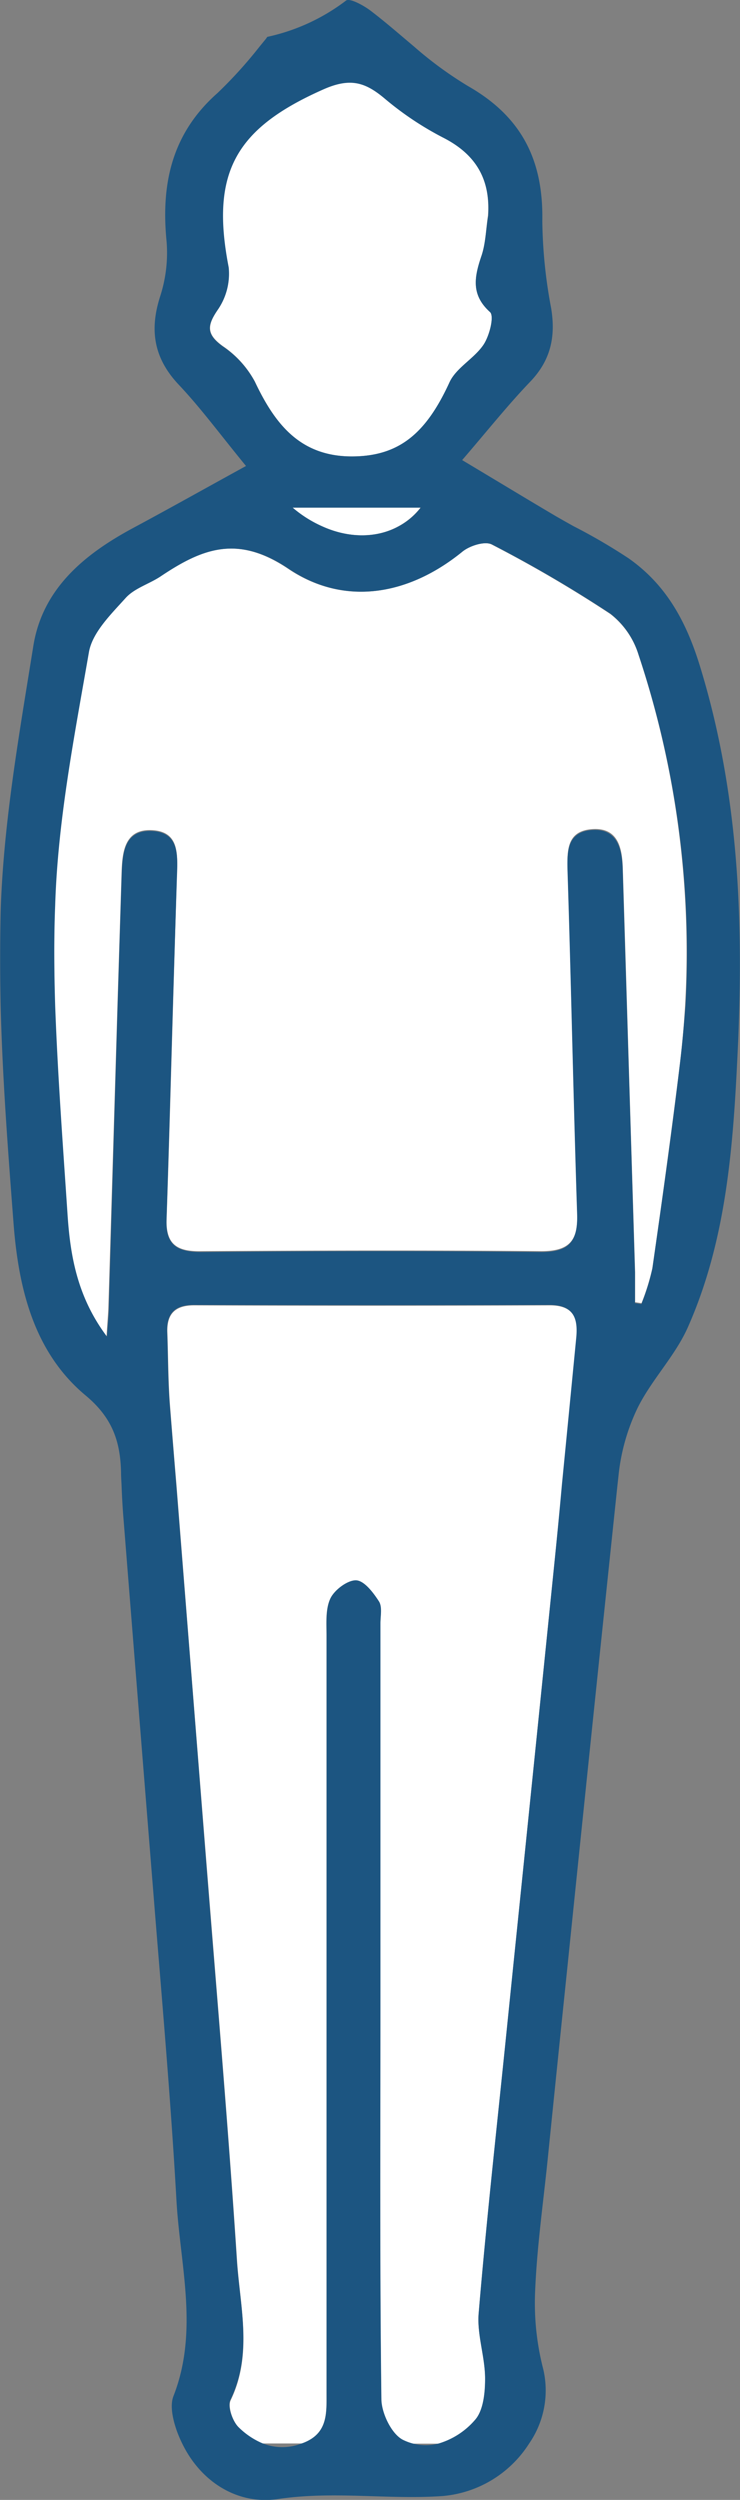 <svg xmlns="http://www.w3.org/2000/svg" viewBox="0 0 115.48 389.8"><rect x="0" y="0" width="115.48" height="389.8" fill="#808080" stroke="none"/><defs><style>.cls-1{fill:none;}.cls-2{fill:#fff;}.cls-3{fill:#1c5581;}</style></defs><title>H0</title><g id="Capa_2" data-name="Capa 2"><g id="Layer_1" data-name="Layer 1"><path class="cls-1" d="M47.13,381h-6.2A8.29,8.29,0,0,0,47.13,381Z"/><path class="cls-1" d="M68.47,381H64.39A7.74,7.74,0,0,0,68.47,381Z"/><path class="cls-2" d="M75.47,53.73c.92-1.39,1.69-4.44,1-5.07C73.52,46,74,43.27,75.1,40c.7-2,.72-4.23,1.05-6.37.4-5.67-1.84-9.57-7-12.19a48.89,48.89,0,0,1-9.13-6.09c-3-2.54-5.34-3.32-9.55-1.47-13.75,6-17.7,13-14.82,27.74A9.83,9.83,0,0,1,34,48.29c-1.71,2.5-1.77,3.83.78,5.68a15.59,15.59,0,0,1,5,5.53c3.12,6.59,7.06,11.71,15.18,11.67,7.28,0,11.52-3.5,15.21-11.55C71.19,57.33,74,55.92,75.47,53.73Z"/><path class="cls-2" d="M50.2,82.05c4.21,1.91,8.6,1.88,12,0a10.85,10.85,0,0,0,3.42-2.9h-20A18.84,18.84,0,0,0,50.2,82.05Z"/><path class="cls-2" d="M95.22,95.72A199.86,199.86,0,0,0,76.72,84.9c-1.1-.57-3.53.22-4.71,1.18C63.52,93,53.57,94.46,45,88.71c-8-5.4-13.55-3.16-20,1.15-1.79,1.2-4.11,1.85-5.49,3.39-2.27,2.52-5.18,5.36-5.72,8.43C11.56,114.77,9,128,8.56,141.18c-.16,5.2-.11,10.41,0,15.62.34,10.75,1.19,21.51,1.88,32.25.41,6.48,1.44,13.07,6.18,19.37.14-2.25.26-3.52.3-4.8l1.41-46.82q.32-10.29.64-20.57c.1-3.21.36-7,4.73-6.79s4,3.83,3.89,7.21Q27.3,146.73,27,156.8c-.32,11.1-.62,22.19-1,33.29-.14,4.07,1.78,5.08,5.47,5,17.66-.11,35.33-.16,53,0,4.54,0,5.75-1.77,5.61-6-.35-10.81-.62-21.62-.9-32.43-.18-6.84-.36-13.67-.58-20.51-.09-3.18-.38-6.52,3.72-6.86s4.77,2.84,4.87,6.1q.33,10.64.65,21.27.63,20.82,1.27,41.63c0,1.58,0,3.17,0,4.76l1,.15a35.12,35.12,0,0,0,1.71-5.52c1.53-10.68,3-21.37,4.32-32.09.36-3,.61-6,.78-8.93a146.84,146.84,0,0,0-7.31-54.66A12.87,12.87,0,0,0,95.22,95.72Z"/><path class="cls-2" d="M85.78,203.54q-27.73.11-55.48,0c-2.95,0-4.29,1.32-4.18,4.24.14,3.83.12,7.66.42,11.48q.48,6.15,1,12.29,2.34,29.67,4.71,59.34.62,7.71,1.24,15.4c1.25,15.43,2.5,30.86,3.51,46.3.48,7.19,2.44,14.54-1,21.67-.5,1,.33,3.37,1.31,4.31A11.85,11.85,0,0,0,40.93,381h6.2l.15-.05c3.91-1.5,3.67-4.67,3.67-7.87q0-33.4,0-66.83,0-25.56,0-51.11c0-2-.19-4.2.6-5.88.64-1.35,2.66-2.88,4-2.82s2.69,1.92,3.57,3.29c.54.85.23,2.27.23,3.44q0,26.53,0,53.08v6.89c0,20.33-.11,40.65.15,61,0,2.2,1.61,5.47,3.4,6.34a8.27,8.27,0,0,0,1.47.55h4.08a12,12,0,0,0,5.67-3.69c1.32-1.47,1.61-4.27,1.59-6.46,0-3.42-1.32-6.88-1-10.23,1.18-14.09,2.74-28.15,4.18-42.22q.62-6.07,1.24-12.15,3.16-30.92,6.32-61.83c.44-4.3.86-8.61,1.29-12.91Q88.86,220.12,90,208.7C90.26,205.65,89.59,203.52,85.78,203.54Z"/><path class="cls-3" d="M98.1,87.06a90.07,90.07,0,0,0-8.57-5c-.89-.49-1.78-1-2.66-1.5C82.2,77.81,77.58,75,72.12,71.74c3.95-4.58,7.12-8.57,10.62-12.22,3.2-3.34,4-7,3.27-11.46a77.06,77.06,0,0,1-1.38-13.6c.17-9.34-3.1-16.17-11.53-21a58.91,58.91,0,0,1-8.44-6.16c-2.26-1.9-4.5-3.86-6.84-5.64C56.72.83,54.57-.34,54,.09A31.11,31.11,0,0,1,41.8,5.73c-.13,0-.22.24-.33.36l-1,1.22a69,69,0,0,1-6.53,7.2c-7.09,6.26-8.83,14.08-7.95,23.07A22,22,0,0,1,25,46.19c-1.7,5.28-1,9.65,2.87,13.77,3.48,3.68,6.49,7.79,10.52,12.7-6.4,3.51-11.74,6.51-17.1,9.39l-.52.28c-7.63,4.1-14.14,9.47-15.57,18.4C3,114.49.52,128.35.1,142.23,0,147.08,0,151.94.1,156.8c.28,11.26,1.14,22.54,2,33.77.75,10.05,3.07,20.18,11.24,27,4.18,3.47,5.44,7.16,5.55,12,0,.67.05,1.35.08,2,.06,1.65.15,3.3.28,4.95q2.31,29.1,4.65,58.2.46,5.79.94,11.59c1,12.22,2,24.44,2.69,36.67.56,10.18,3.53,20.44-.46,30.63-.59,1.51-.08,3.69.5,5.36a19.58,19.58,0,0,0,.89,2.09c3,6.13,8.81,9.52,14.89,8.61,8.73-1.3,17.19.12,25.68-.47A17.8,17.8,0,0,0,82.58,381a14.56,14.56,0,0,0,2.21-11.53,41.28,41.28,0,0,1-1.28-12.23c.28-6.8,1.24-13.57,1.94-20.36Q87,321.6,88.59,306.29q3.84-37.37,7.77-74.74l.15-1.35a31.67,31.67,0,0,1,3-10.69c2.19-4.4,5.86-8.1,7.84-12.57,6.12-13.8,7.1-28.68,7.79-43.49.11-2.22.18-4.44.24-6.65.45-17.94-.81-35.7-6.22-53.16C107,96.7,103.86,91.11,98.1,87.06ZM34.74,54c-2.55-1.85-2.49-3.18-.78-5.68a9.83,9.83,0,0,0,1.73-6.63C32.81,26.89,36.76,20,50.51,13.92c4.21-1.85,6.52-1.07,9.55,1.47a48.89,48.89,0,0,0,9.13,6.09c5.12,2.62,7.36,6.52,7,12.19C75.82,35.81,75.8,38,75.1,40,74,43.27,73.52,46,76.47,48.66c.69.63-.08,3.68-1,5.07-1.45,2.19-4.28,3.6-5.33,5.89-3.69,8.05-7.93,11.52-15.21,11.55-8.12,0-12.06-5.08-15.18-11.67A15.59,15.59,0,0,0,34.74,54ZM45.67,79.15h20a10.85,10.85,0,0,1-3.42,2.9c-3.43,1.88-7.82,1.91-12,0A18.84,18.84,0,0,1,45.67,79.15ZM86.44,244.46q-3.14,30.91-6.32,61.83-.62,6.07-1.24,12.15c-1.44,14.07-3,28.13-4.18,42.22-.29,3.35,1,6.81,1,10.23,0,2.19-.27,5-1.59,6.46A12,12,0,0,1,68.47,381a7.84,7.84,0,0,1-4.08,0,8.27,8.27,0,0,1-1.47-.55c-1.79-.87-3.37-4.14-3.4-6.34-.26-20.32-.15-40.64-.15-61v-6.89q0-26.54,0-53.08c0-1.17.31-2.59-.23-3.44-.88-1.37-2.3-3.24-3.57-3.29s-3.36,1.47-4,2.82c-.79,1.68-.59,3.89-.6,5.88q0,25.56,0,51.11,0,33.42,0,66.83c0,3.2.24,6.37-3.67,7.87l-.15.05a8.29,8.29,0,0,1-6.2,0,11.85,11.85,0,0,1-3.68-2.47c-1-.94-1.81-3.28-1.31-4.31,3.47-7.13,1.51-14.48,1-21.67-1-15.44-2.26-30.87-3.51-46.3q-.63-7.69-1.24-15.4-2.34-29.67-4.71-59.34-.5-6.15-1-12.29c-.3-3.82-.28-7.65-.42-11.48-.11-2.92,1.23-4.25,4.18-4.24q27.75.06,55.48,0c3.81,0,4.48,2.11,4.18,5.16q-1.11,11.43-2.23,22.85C87.3,235.85,86.88,240.16,86.44,244.46Zm19.68-78.73c-1.27,10.72-2.79,21.41-4.32,32.09a35.12,35.12,0,0,1-1.71,5.52l-1-.15c0-1.59,0-3.18,0-4.76q-.63-20.82-1.27-41.63-.33-10.63-.65-21.27c-.1-3.26-.88-6.43-4.87-6.1s-3.81,3.68-3.72,6.86c.22,6.84.4,13.67.58,20.51.28,10.81.55,21.62.9,32.43.14,4.18-1.07,6-5.61,6-17.66-.2-35.33-.15-53,0-3.69,0-5.61-1-5.47-5,.37-11.1.67-22.19,1-33.29q.3-10.08.63-20.15c.12-3.38.41-7-3.89-7.21S19.12,133,19,136.23q-.33,10.29-.64,20.57L17,203.62c0,1.28-.16,2.55-.3,4.8-4.74-6.3-5.77-12.89-6.18-19.37C9.8,178.31,9,167.55,8.61,156.8c-.16-5.21-.21-10.42,0-15.62.4-13.22,3-26.41,5.27-39.5.54-3.07,3.45-5.91,5.72-8.43,1.38-1.54,3.7-2.19,5.49-3.39,6.44-4.31,12-6.55,20-1.15,8.54,5.75,18.49,4.26,27-2.63,1.18-1,3.61-1.75,4.71-1.18a199.86,199.86,0,0,1,18.5,10.82,12.87,12.87,0,0,1,4.37,6.42,146.84,146.84,0,0,1,7.31,54.66C106.73,159.77,106.48,162.74,106.12,165.73Z"/></g></g></svg>